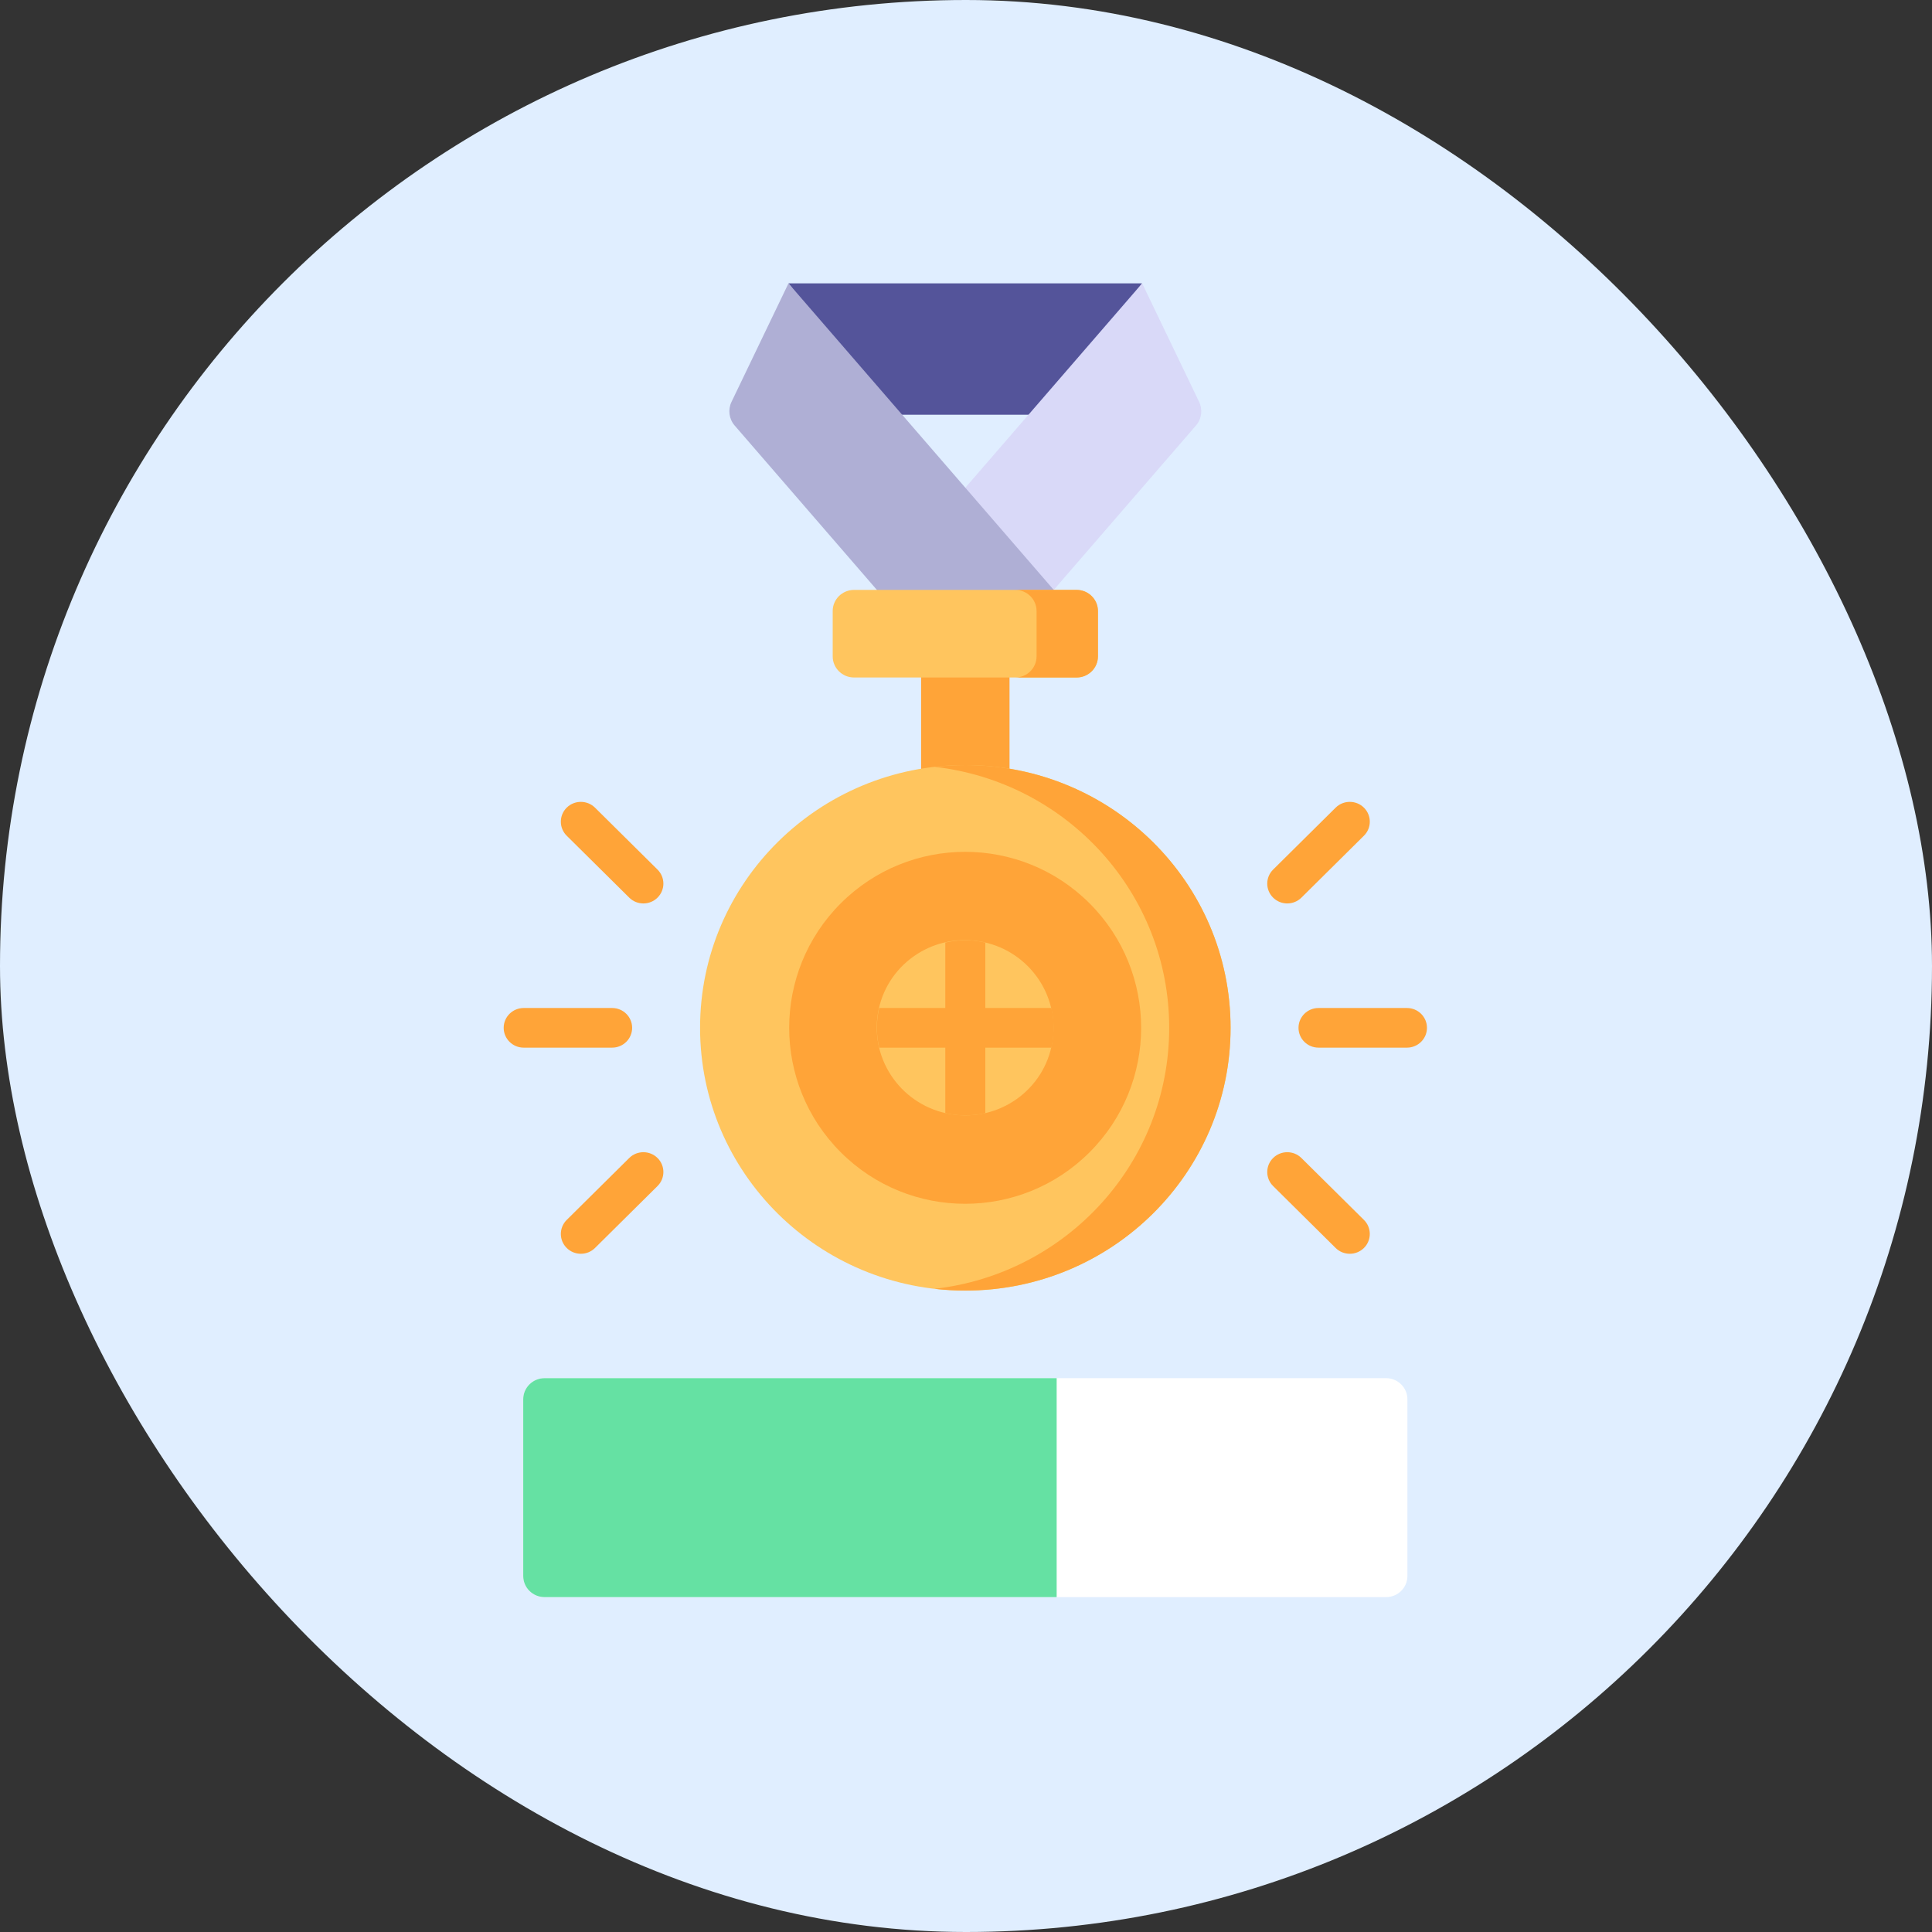 <?xml version="1.0" encoding="UTF-8"?>
<svg width="150px" height="150px" viewBox="0 0 150 150" version="1.1" xmlns="http://www.w3.org/2000/svg" xmlns:xlink="http://www.w3.org/1999/xlink">
    <rect x="0" y="0" width="150" height="150" fill="#333333" stroke="none"/>
    <!-- Generator: Sketch 57.1 (83088) - https://sketch.com -->
    <title>Group 21</title>
    <desc>Created with Sketch.</desc>
    <g id="mockup-fixed" stroke="none" stroke-width="1" fill="none" fill-rule="evenodd">
        <g id="Desktop-HD" transform="translate(-877, -1293)">
            <g id="Group-21" transform="translate(877, 1293)">
                <rect id="Rectangle-Copy-3" fill="#E0EEFF" x="0" y="0" width="150" height="150" rx="75"></rect>
                <g id="achievement" transform="translate(39, 22)">
                    <g>
                        <polygon id="Path" fill="#54549A" fill-rule="nonzero" points="22.217 0 49.677 0 41.672 10.2 30.222 10.2"></polygon>
                        <path d="M42.812,23.8 L53.854,11.039 C54.295,10.529 54.392,9.809 54.1,9.202 L49.677,0 L35.947,15.867 L35.947,25.004 L42.812,25.004 L42.812,23.8 Z" id="Path" fill="#D9D9F8" fill-rule="nonzero"></path>
                        <path d="M42.812,23.8 L22.217,0 L17.794,9.202 C17.502,9.809 17.598,10.529 18.04,11.039 L29.082,23.8 L29.082,25.004 L42.812,25.004 L42.812,23.8 Z" id="Path" fill="#AFAFD5" fill-rule="nonzero"></path>
                        <polygon id="Path" fill="#FFA438" fill-rule="nonzero" points="32.515 27.809 39.379 27.809 39.379 40.191 32.515 40.191"></polygon>
                        <ellipse id="Oval" fill="#FFC55E" fill-rule="nonzero" cx="35.947" cy="57.8" rx="20.594" ry="20.4"></ellipse>
                        <circle id="Oval" fill="#FFA438" fill-rule="nonzero" transform="translate(35.935, 57.799) rotate(-45) translate(-35.935, -57.799) " cx="35.935" cy="57.799" r="13.663"></circle>
                        <ellipse id="Oval" fill="#FFC55E" fill-rule="nonzero" transform="translate(35.932, 57.794) rotate(-80.792) translate(-35.932, -57.794) " cx="35.932" cy="57.794" rx="6.801" ry="6.862"></ellipse>
                        <path d="M44.587,30.6 L27.307,30.6 C26.392,30.6 25.65,29.865 25.65,28.958 L25.65,25.442 C25.65,24.535 26.392,23.8 27.307,23.8 L44.587,23.8 C45.502,23.8 46.244,24.535 46.244,25.442 L46.244,28.958 C46.244,29.865 45.502,30.6 44.587,30.6 Z" id="Path" fill="#FFC55E" fill-rule="nonzero"></path>
                        <g id="Group" transform="translate(59.256, 40.225)" fill="#FFA438" fill-rule="nonzero">
                            <path d="M10.979,19.114 L4.114,19.114 C3.255,19.114 2.56,18.425 2.56,17.575 C2.56,16.725 3.255,16.036 4.114,16.036 L10.979,16.036 C11.837,16.036 12.533,16.725 12.533,17.575 C12.533,18.425 11.837,19.114 10.979,19.114 Z" id="Path"></path>
                            <path d="M1.687,7.918 C1.289,7.918 0.892,7.768 0.588,7.467 C-0.019,6.866 -0.019,5.892 0.588,5.29 L5.442,0.482 C6.049,-0.119 7.033,-0.119 7.64,0.482 C8.247,1.083 8.247,2.058 7.64,2.659 L2.786,7.467 C2.482,7.768 2.084,7.918 1.687,7.918 L1.687,7.918 Z" id="Path"></path>
                            <path d="M6.541,35.118 C6.143,35.118 5.746,34.968 5.442,34.667 L0.588,29.859 C-0.019,29.258 -0.019,28.283 0.588,27.682 C1.195,27.081 2.179,27.081 2.785,27.682 L7.64,32.49 C8.246,33.092 8.246,34.066 7.64,34.667 C7.336,34.968 6.938,35.118 6.541,35.118 L6.541,35.118 Z" id="Path"></path>
                        </g>
                        <g id="Group" transform="translate(0, 40.225)" fill="#FFA438" fill-rule="nonzero">
                            <path d="M8.525,19.114 L1.66,19.114 C0.802,19.114 0.106,18.425 0.106,17.575 C0.106,16.725 0.802,16.036 1.66,16.036 L8.525,16.036 C9.383,16.036 10.079,16.725 10.079,17.575 C10.079,18.425 9.383,19.114 8.525,19.114 Z" id="Path"></path>
                            <path d="M6.098,35.118 C5.7,35.118 5.302,34.968 4.999,34.667 C4.392,34.066 4.392,33.092 4.999,32.49 L9.853,27.682 C10.46,27.081 11.444,27.081 12.05,27.682 C12.657,28.283 12.657,29.258 12.05,29.859 L7.196,34.667 C6.893,34.968 6.495,35.118 6.098,35.118 L6.098,35.118 Z" id="Path"></path>
                            <path d="M10.952,7.918 C10.554,7.918 10.156,7.768 9.853,7.467 L4.998,2.659 C4.392,2.058 4.392,1.083 4.998,0.482 C5.605,-0.119 6.589,-0.119 7.196,0.482 L12.05,5.29 C12.657,5.892 12.657,6.866 12.05,7.467 C11.747,7.768 11.349,7.918 10.952,7.918 Z" id="Path"></path>
                        </g>
                        <path d="M68.614,102 L3.28,102 C2.365,102 1.623,101.265 1.623,100.358 L1.623,86.642 C1.623,85.735 2.365,85 3.28,85 L68.613,85 C69.529,85 70.271,85.735 70.271,86.642 L70.271,100.358 C70.271,101.265 69.529,102 68.614,102 Z" id="Path" fill="#FFFFFF" fill-rule="nonzero"></path>
                        <path d="M1.623,100.358 C1.623,101.265 2.365,102 3.28,102 L43.039,102 L43.039,85 L3.28,85 C2.365,85 1.623,85.735 1.623,86.642 L1.623,100.358 Z" id="Path" fill="#65E1A3" fill-rule="nonzero"></path>
                        <g id="Group" transform="translate(29.006, 23.602)" fill="#FFA438" fill-rule="nonzero">
                            <path d="M15.58,0.198 L10.815,0.198 C11.731,0.198 12.473,0.934 12.473,1.84 L12.473,5.357 C12.473,6.263 11.731,6.998 10.815,6.998 L15.58,6.998 C16.496,6.998 17.238,6.263 17.238,5.357 L17.238,1.84 C17.238,0.933 16.496,0.198 15.58,0.198 Z" id="Path"></path>
                            <path d="M6.941,13.798 C6.135,13.798 5.34,13.846 4.558,13.935 C14.81,15.105 22.77,23.73 22.77,34.198 C22.77,44.667 14.81,53.292 4.558,54.462 C5.34,54.551 6.135,54.598 6.941,54.598 C18.315,54.598 27.535,45.465 27.535,34.198 C27.535,22.932 18.315,13.798 6.941,13.798 L6.941,13.798 Z" id="Path"></path>
                            <path d="M8.495,27.576 C7.995,27.461 7.476,27.398 6.941,27.398 C6.406,27.398 5.886,27.461 5.387,27.576 L5.387,32.659 L0.255,32.659 C0.139,33.154 0.076,33.669 0.076,34.199 C0.076,34.728 0.139,35.243 0.255,35.738 L5.387,35.738 L5.387,40.821 C5.886,40.936 6.406,40.998 6.941,40.998 C7.476,40.998 7.995,40.936 8.495,40.821 L8.495,35.738 L13.627,35.738 C13.742,35.243 13.806,34.728 13.806,34.199 C13.806,33.669 13.742,33.154 13.627,32.659 L8.495,32.659 L8.495,27.576 Z" id="Path"></path>
                        </g>
                    </g>
                </g>
            </g>
        </g>
    </g>
</svg>